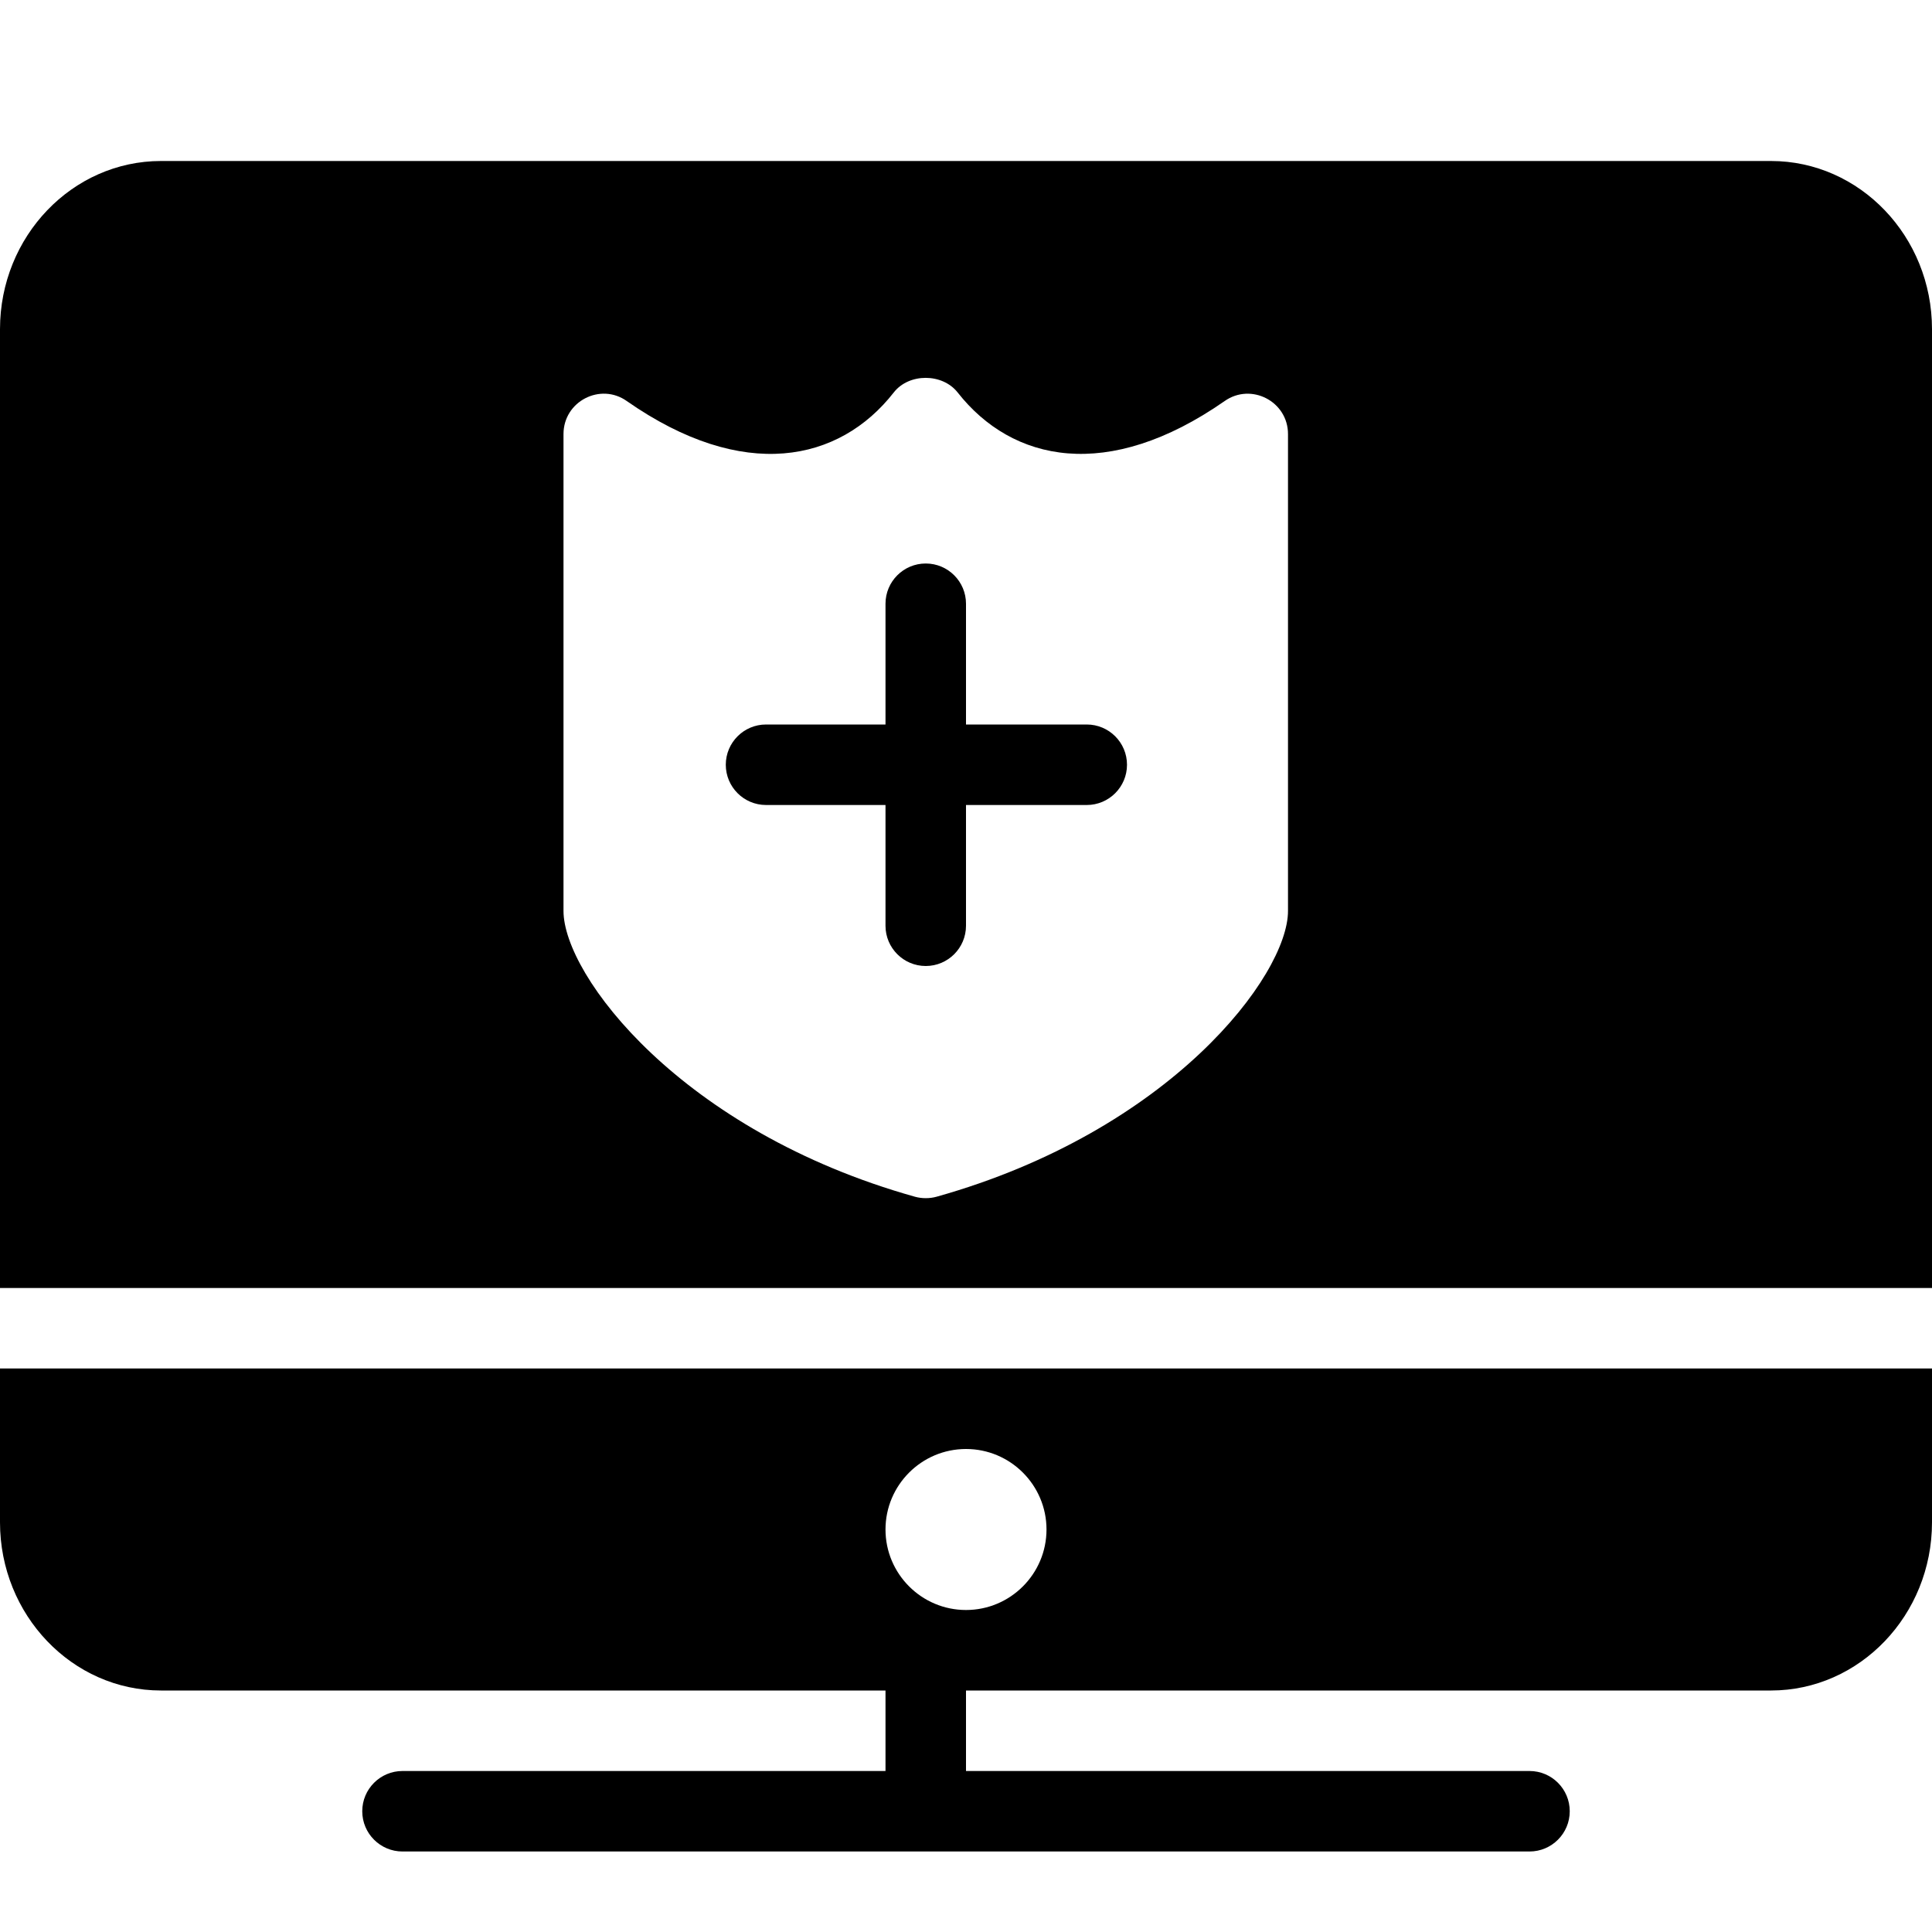 <?xml version="1.0" encoding="utf-8"?>
<!-- Generator: Adobe Illustrator 19.2.1, SVG Export Plug-In . SVG Version: 6.00 Build 0)  -->
<svg version="1.1" xmlns="http://www.w3.org/2000/svg" xmlns:xlink="http://www.w3.org/1999/xlink" x="0px" y="0px" width="24px"
	 height="24px" viewBox="0 0 24 24" enable-background="new 0 0 24 24" xml:space="preserve">
<g id="Filled_Icon">
	<g>
		<path d="M0,17v1.911C0,20.062,0.897,21,2,21h9v1H5c-0.276,0-0.5,0.224-0.5,0.5S4.724,23,5,23h14c0.276,0,0.5-0.224,0.5-0.5
			S19.276,22,19,22h-7v-1h10c1.103,0,2-0.938,2-2.089V17H0z M12,20c-0.552,0-1-0.449-1-1s0.448-1,1-1s1,0.449,1,1S12.552,20,12,20z"
			/>
		<g>
			<path d="M13.5,9H12V7.5C12,7.224,11.776,7,11.5,7S11,7.224,11,7.5V9H9.516c-0.276,0-0.5,0.224-0.5,0.5s0.224,0.5,0.5,0.5H11v1.5
				c0,0.276,0.224,0.5,0.5,0.5s0.5-0.224,0.5-0.5V10h1.5c0.276,0,0.5-0.224,0.5-0.5S13.776,9,13.5,9z"/>
			<path d="M22,2H2C0.897,2,0,2.937,0,4.089V16h24V4.089C24,2.937,23.103,2,22,2z M16,11.316c0,0.8-1.459,2.734-4.365,3.55
				c-0.086,0.024-0.184,0.024-0.27,0C8.459,14.051,7,12.116,7,11.316V5.392C7,4.985,7.459,4.75,7.786,4.982
				c1.45,1.012,2.641,0.757,3.316-0.106c0.189-0.243,0.604-0.242,0.794-0.001c0.679,0.865,1.867,1.118,3.317,0.107
				C15.543,4.75,16,4.987,16,5.392V11.316z"/>
		</g>
	</g>
</g>
<g id="Invisible_Shape">
	<rect fill="none" width="24" height="24"/>
</g>
</svg>
